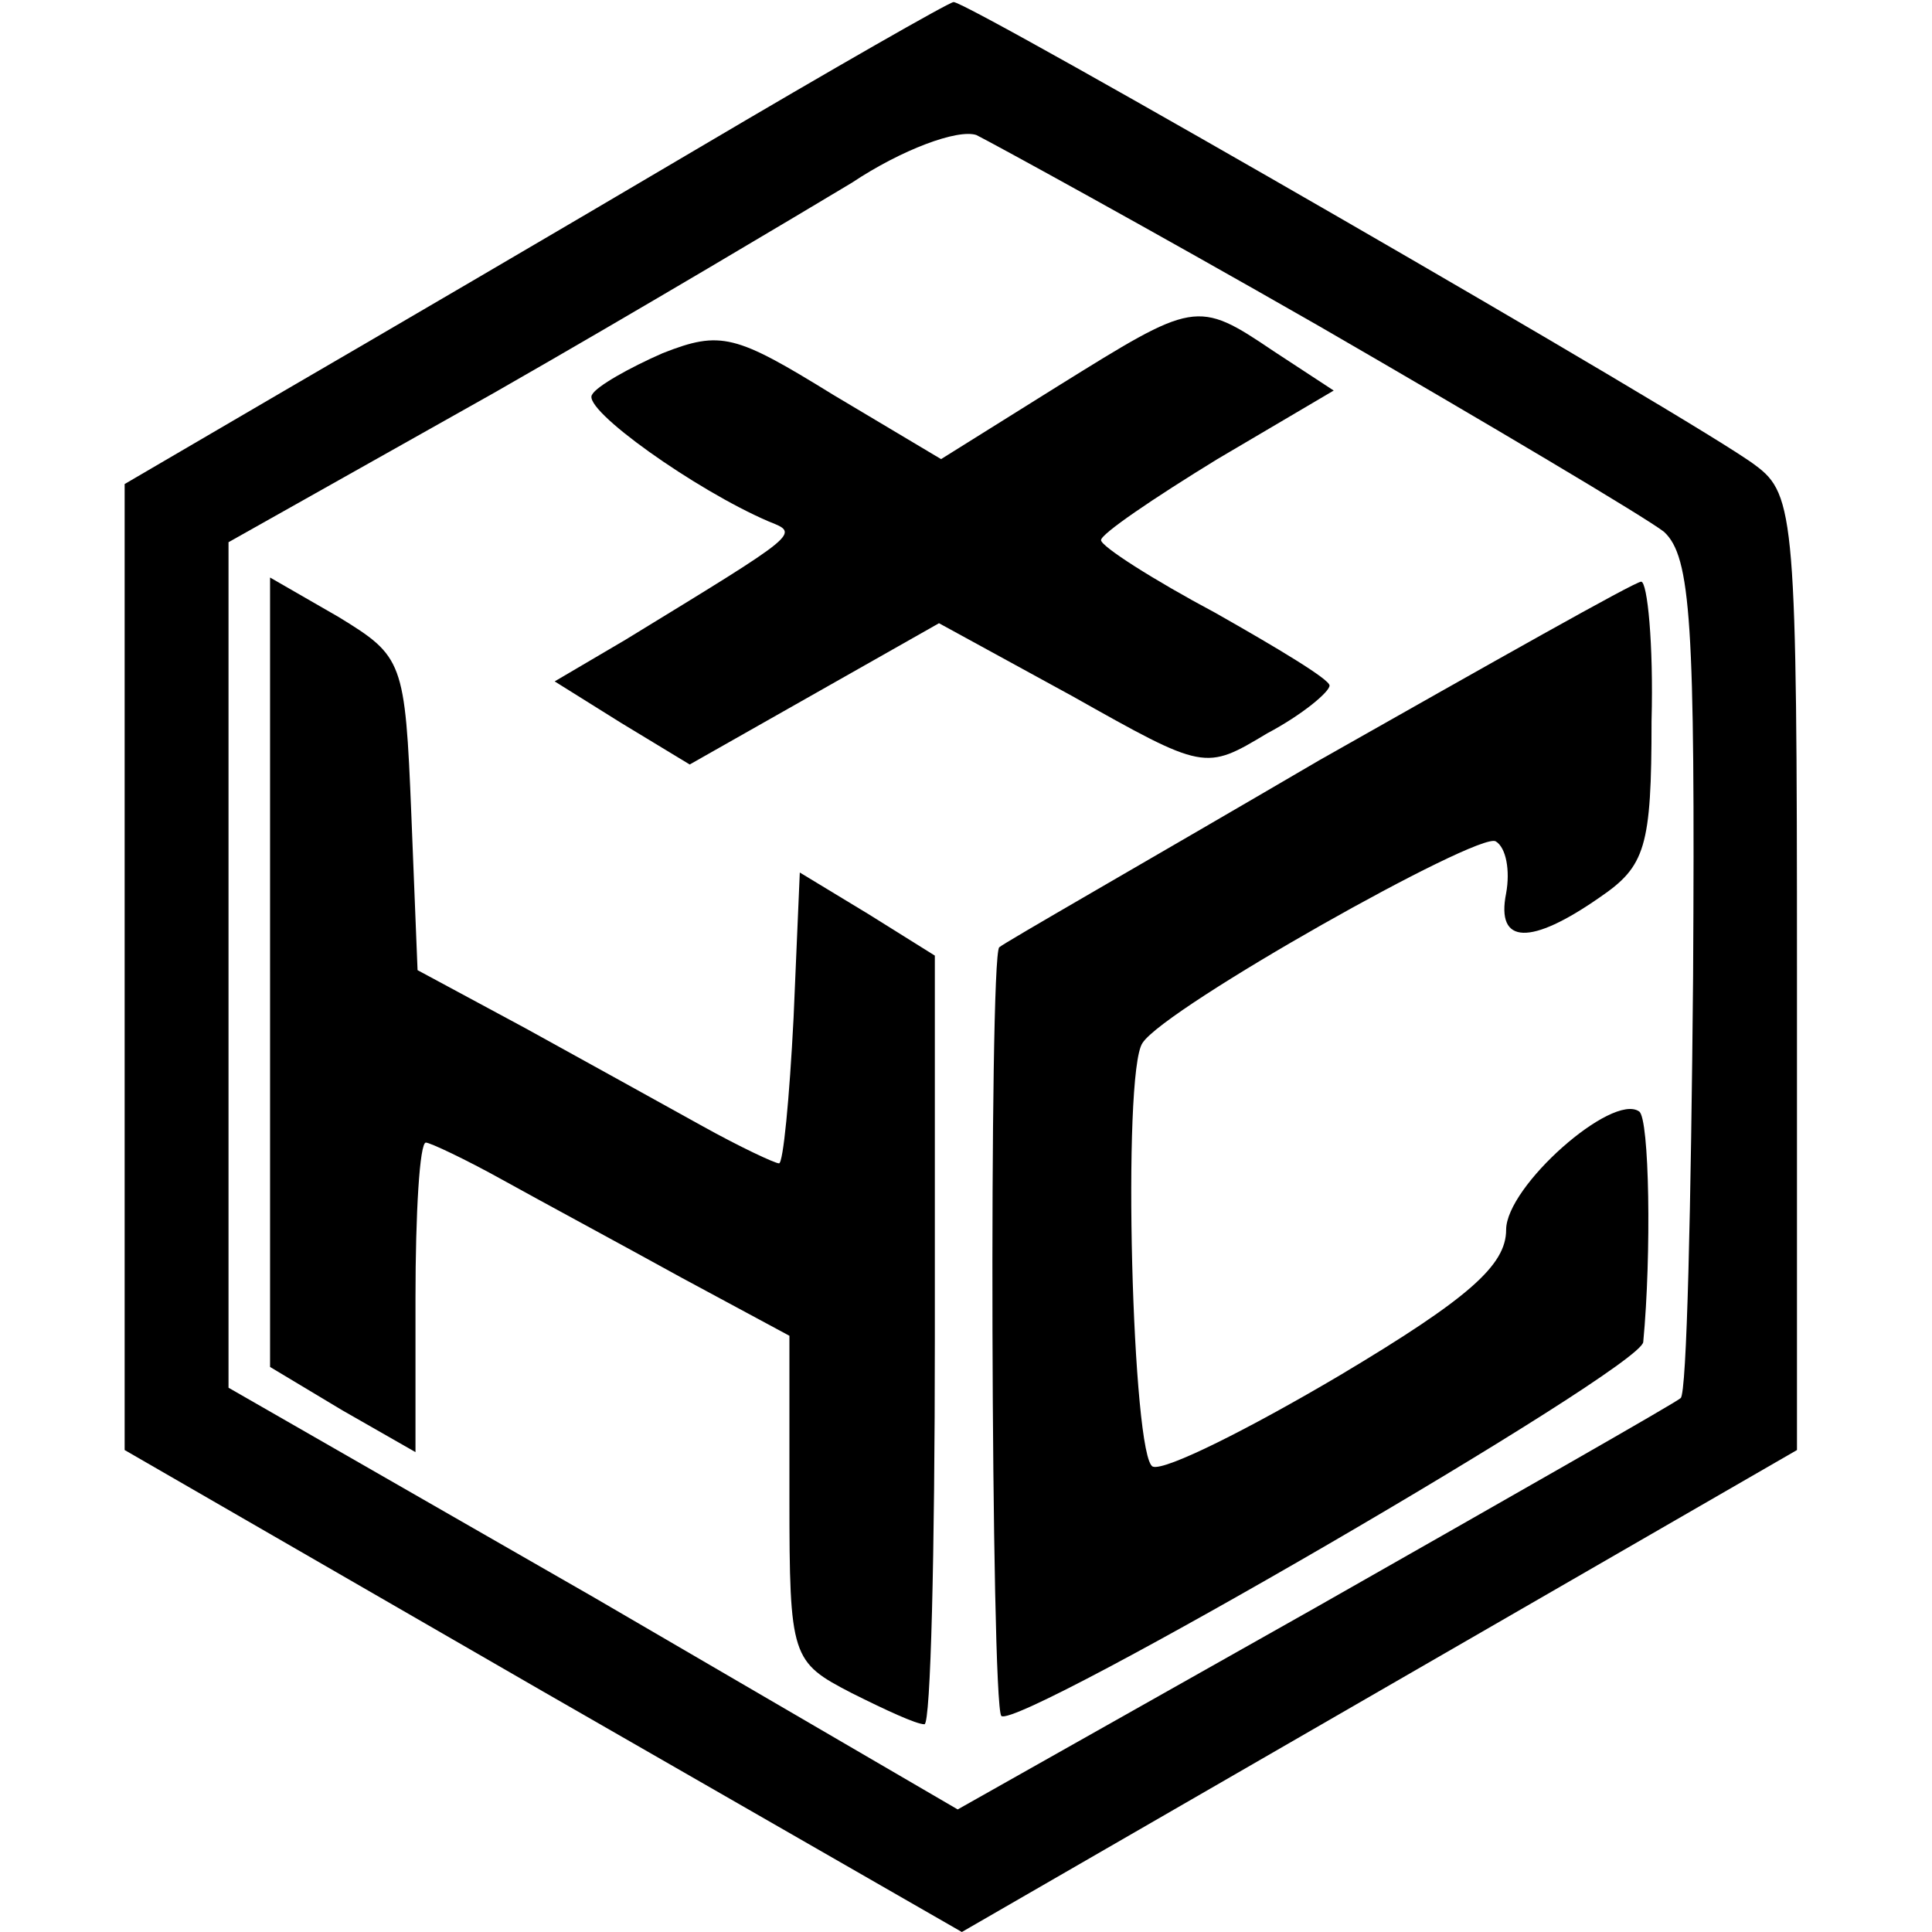 <?xml version="1.0" standalone="no"?>
<!DOCTYPE svg PUBLIC "-//W3C//DTD SVG 20010904//EN"
 "http://www.w3.org/TR/2001/REC-SVG-20010904/DTD/svg10.dtd">
<svg version="1.0" xmlns="http://www.w3.org/2000/svg"
 width="93pt" height="93pt" viewBox="0 0 93 93"
 preserveAspectRatio="xMidYMid meet">
<g transform="translate(0,93) scale(0.1,-0.1)"
fill="#000000" stroke="none">
<path d="M335 858 c-66 -39 -155 -91 -198 -116 l-77 -45 0 -232 0 -233 201
-116 202 -116 201 116 201 116 0 230 c0 218 -1 230 -20 244 -26 20 -380 224
-386 223 -2 0 -58 -32 -124 -71z m300 -85 c83 -48 157 -92 166 -99 13 -12 15
-44 14 -214 -1 -110 -3 -201 -6 -203 -2 -2 -81 -47 -176 -101 l-172 -97 -175
102 -176 101 0 203 0 204 128 72 c70 40 147 86 172 101 24 16 51 26 60 23 8
-4 83 -45 165 -92z"/>
<path d="M509 744 l-56 -35 -52 31 c-47 29 -54 31 -82 20 -16 -7 -32 -16 -34
-20 -5 -7 50 -46 85 -61 15 -6 16 -5 -69 -57 l-34 -20 32 -20 33 -20 60 34 60
34 64 -35 c64 -36 64 -36 94 -18 17 9 30 20 30 23 0 3 -25 18 -55 35 -30 16
-55 32 -55 35 0 3 25 20 56 39 l56 33 -29 19 c-37 25 -38 24 -104 -17z"/>
<path d="M130 462 l0 -190 35 -21 35 -20 0 74 c0 41 2 75 5 75 2 0 19 -8 37
-18 18 -10 57 -31 86 -47 l52 -28 0 -78 c0 -77 1 -79 30 -94 16 -8 31 -15 35
-15 3 0 5 83 5 185 l0 185 -32 20 -33 20 -3 -70 c-2 -39 -5 -70 -7 -70 -2 0
-19 8 -37 18 -18 10 -56 31 -85 47 l-52 28 -3 75 c-3 74 -4 76 -35 95 l-33 19
0 -190z"/>
<path d="M635 564 c-82 -48 -152 -88 -154 -90 -5 -5 -4 -364 1 -370 8 -7 308
167 309 180 4 42 3 108 -2 111 -13 9 -64 -36 -64 -57 0 -17 -18 -33 -80 -70
-44 -26 -84 -46 -90 -44 -10 3 -15 190 -5 204 11 17 162 102 170 97 5 -3 7
-14 5 -25 -5 -25 12 -25 45 -2 22 15 25 24 25 85 1 37 -2 67 -5 67 -3 0 -72
-39 -155 -86z"/>
</g>
</svg>
